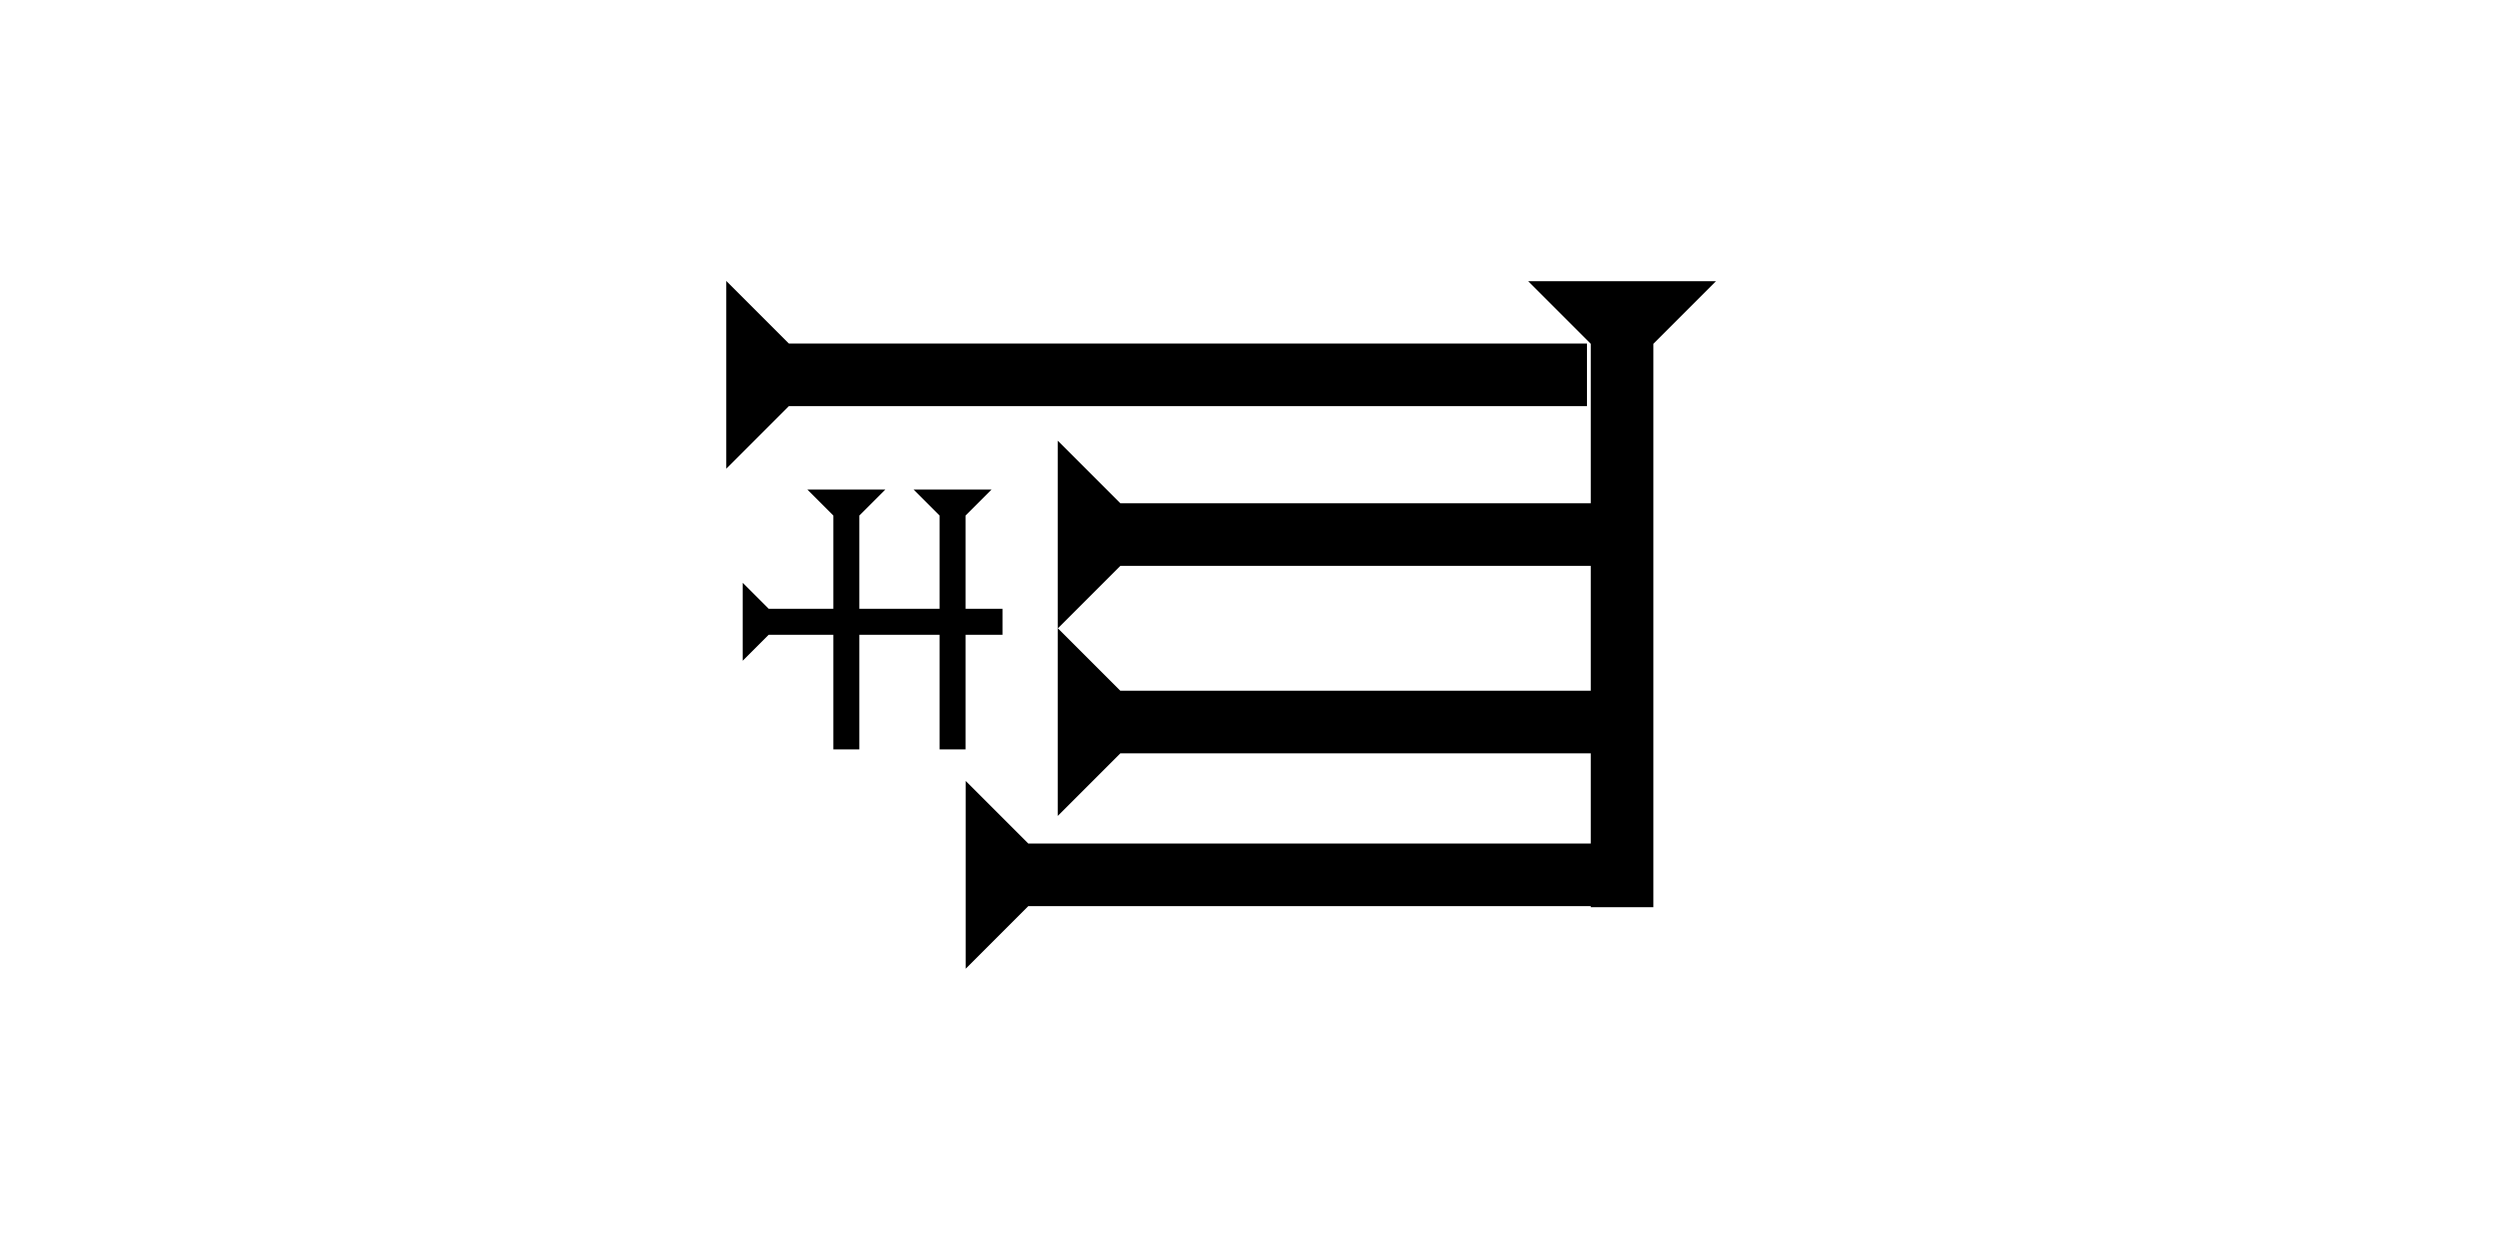 <?xml version="1.0" encoding="UTF-8" standalone="no"?>
<svg
   xmlns:dc="http://purl.org/dc/elements/1.1/"
   xmlns:cc="http://creativecommons.org/ns#"
   xmlns:rdf="http://www.w3.org/1999/02/22-rdf-syntax-ns#"
   xmlns:svg="http://www.w3.org/2000/svg"
   xmlns="http://www.w3.org/2000/svg"
   xmlns:sodipodi="http://sodipodi.sourceforge.net/DTD/sodipodi-0.dtd"
   xmlns:inkscape="http://www.inkscape.org/namespaces/inkscape"
   width="160"
   height="80"
   viewBox="0 0 42.333 21.167"
   version="1.1"
   id="svg8"
   inkscape:version="1.0.2-2 (e86c870879, 2021-01-15)"
   sodipodi:docname="m59w.svg">
  <defs
     id="defs2" />
  <sodipodi:namedview
     id="base"
     pagecolor="#ffffff"
     bordercolor="#666666"
     borderopacity="1.0"
     inkscape:pageopacity="0.0"
     inkscape:pageshadow="2"
     inkscape:zoom="5.6"
     inkscape:cx="85.2089"
     inkscape:cy="53.520356"
     inkscape:document-units="px"
     inkscape:current-layer="layer1"
     inkscape:document-rotation="0"
     showgrid="false"
     units="px"
     inkscape:window-width="1755"
     inkscape:window-height="1020"
     inkscape:window-x="143"
     inkscape:window-y="0"
     inkscape:window-maximized="0" />
  <g
     inkscape:label="Layer 1"
     inkscape:groupmode="layer"
     id="layer1">
    <g
       id="g34"
       transform="matrix(0.265,0,0,0.265,25.877,4.762)">
      <title
         id="title30">Down Vertical Mark, DV</title>
      <polygon
         points="8,4 8,40 4,40 4,4 0,0 12,0 "
         style="fill:black"
         id="polygon32" />
    </g>
    <g
       id="g51"
       transform="matrix(0,-0.265,0.265,0,16.352,7.937)">
      <title
         id="title47">Right Horizontal Mark, RH</title>
      <polygon
         points="4,4 0,0 12,0 8,4 8,55 4,55 "
         style="fill:black"
         id="polygon49"
         transform="translate(0,-15.3)" />
    </g>
    <g
       id="g57"
       transform="matrix(0,-0.265,0.265,0,16.352,16.404)">
      <title
         id="title53">Right Horizontal Mark, RH</title>
      <polygon
         points="4,4 0,0 12,0 8,4 8,40 4,40 "
         style="fill:black"
         id="polygon55" />
    </g>
    <polygon
       points="4,35 4,4 0,0 12,0 8,4 8,35 "
       style="fill:black"
       id="polygon61"
       transform="matrix(0,-0.265,0.265,0,17.911,13.817)">
      <title
         id="title83">Right Horizontal Mark, RH</title>
    </polygon>
    <polygon
       points="4,4 0,0 12,0 8,4 8,35 4,35 "
       style="fill:black"
       id="polygon77"
       transform="matrix(0,-0.265,0.265,0,17.911,10.642)">
      <title
         id="title81">Right Horizontal Mark, RH</title>
    </polygon>
   
    
    
   
    <g
       id="g857"
       transform="matrix(0.11,0,0,0.11,13.671,8.29)">
      <title
         id="title853">Down Vertical Mark, DV</title>
      <polygon
         points="4,4 0,0 12,0 8,4 8,40 4,40 "
         style="fill:black"
         id="polygon855" />
    </g>
    <g
       id="g1004"
       transform="matrix(0.11,0,0,0.11,15.47,8.29)">
      <title
         id="title1000">Down Vertical Mark, DV</title>
      <polygon
         points="12,0 8,4 8,40 4,40 4,4 0,0 "
         style="fill:black"
         id="polygon1002" />
    </g>
    <g
       id="g1010"
       transform="matrix(0,-0.11,0.11,0,12.576,11.189)">
      <title
         id="title1006">Right Horizontal Mark, RH</title>
      <polygon
         points="0,0 12,0 8,4 8,40 4,40 4,4 "
         style="fill:black"
         id="polygon1008" />
    </g>
    
    
  </g>
</svg>
